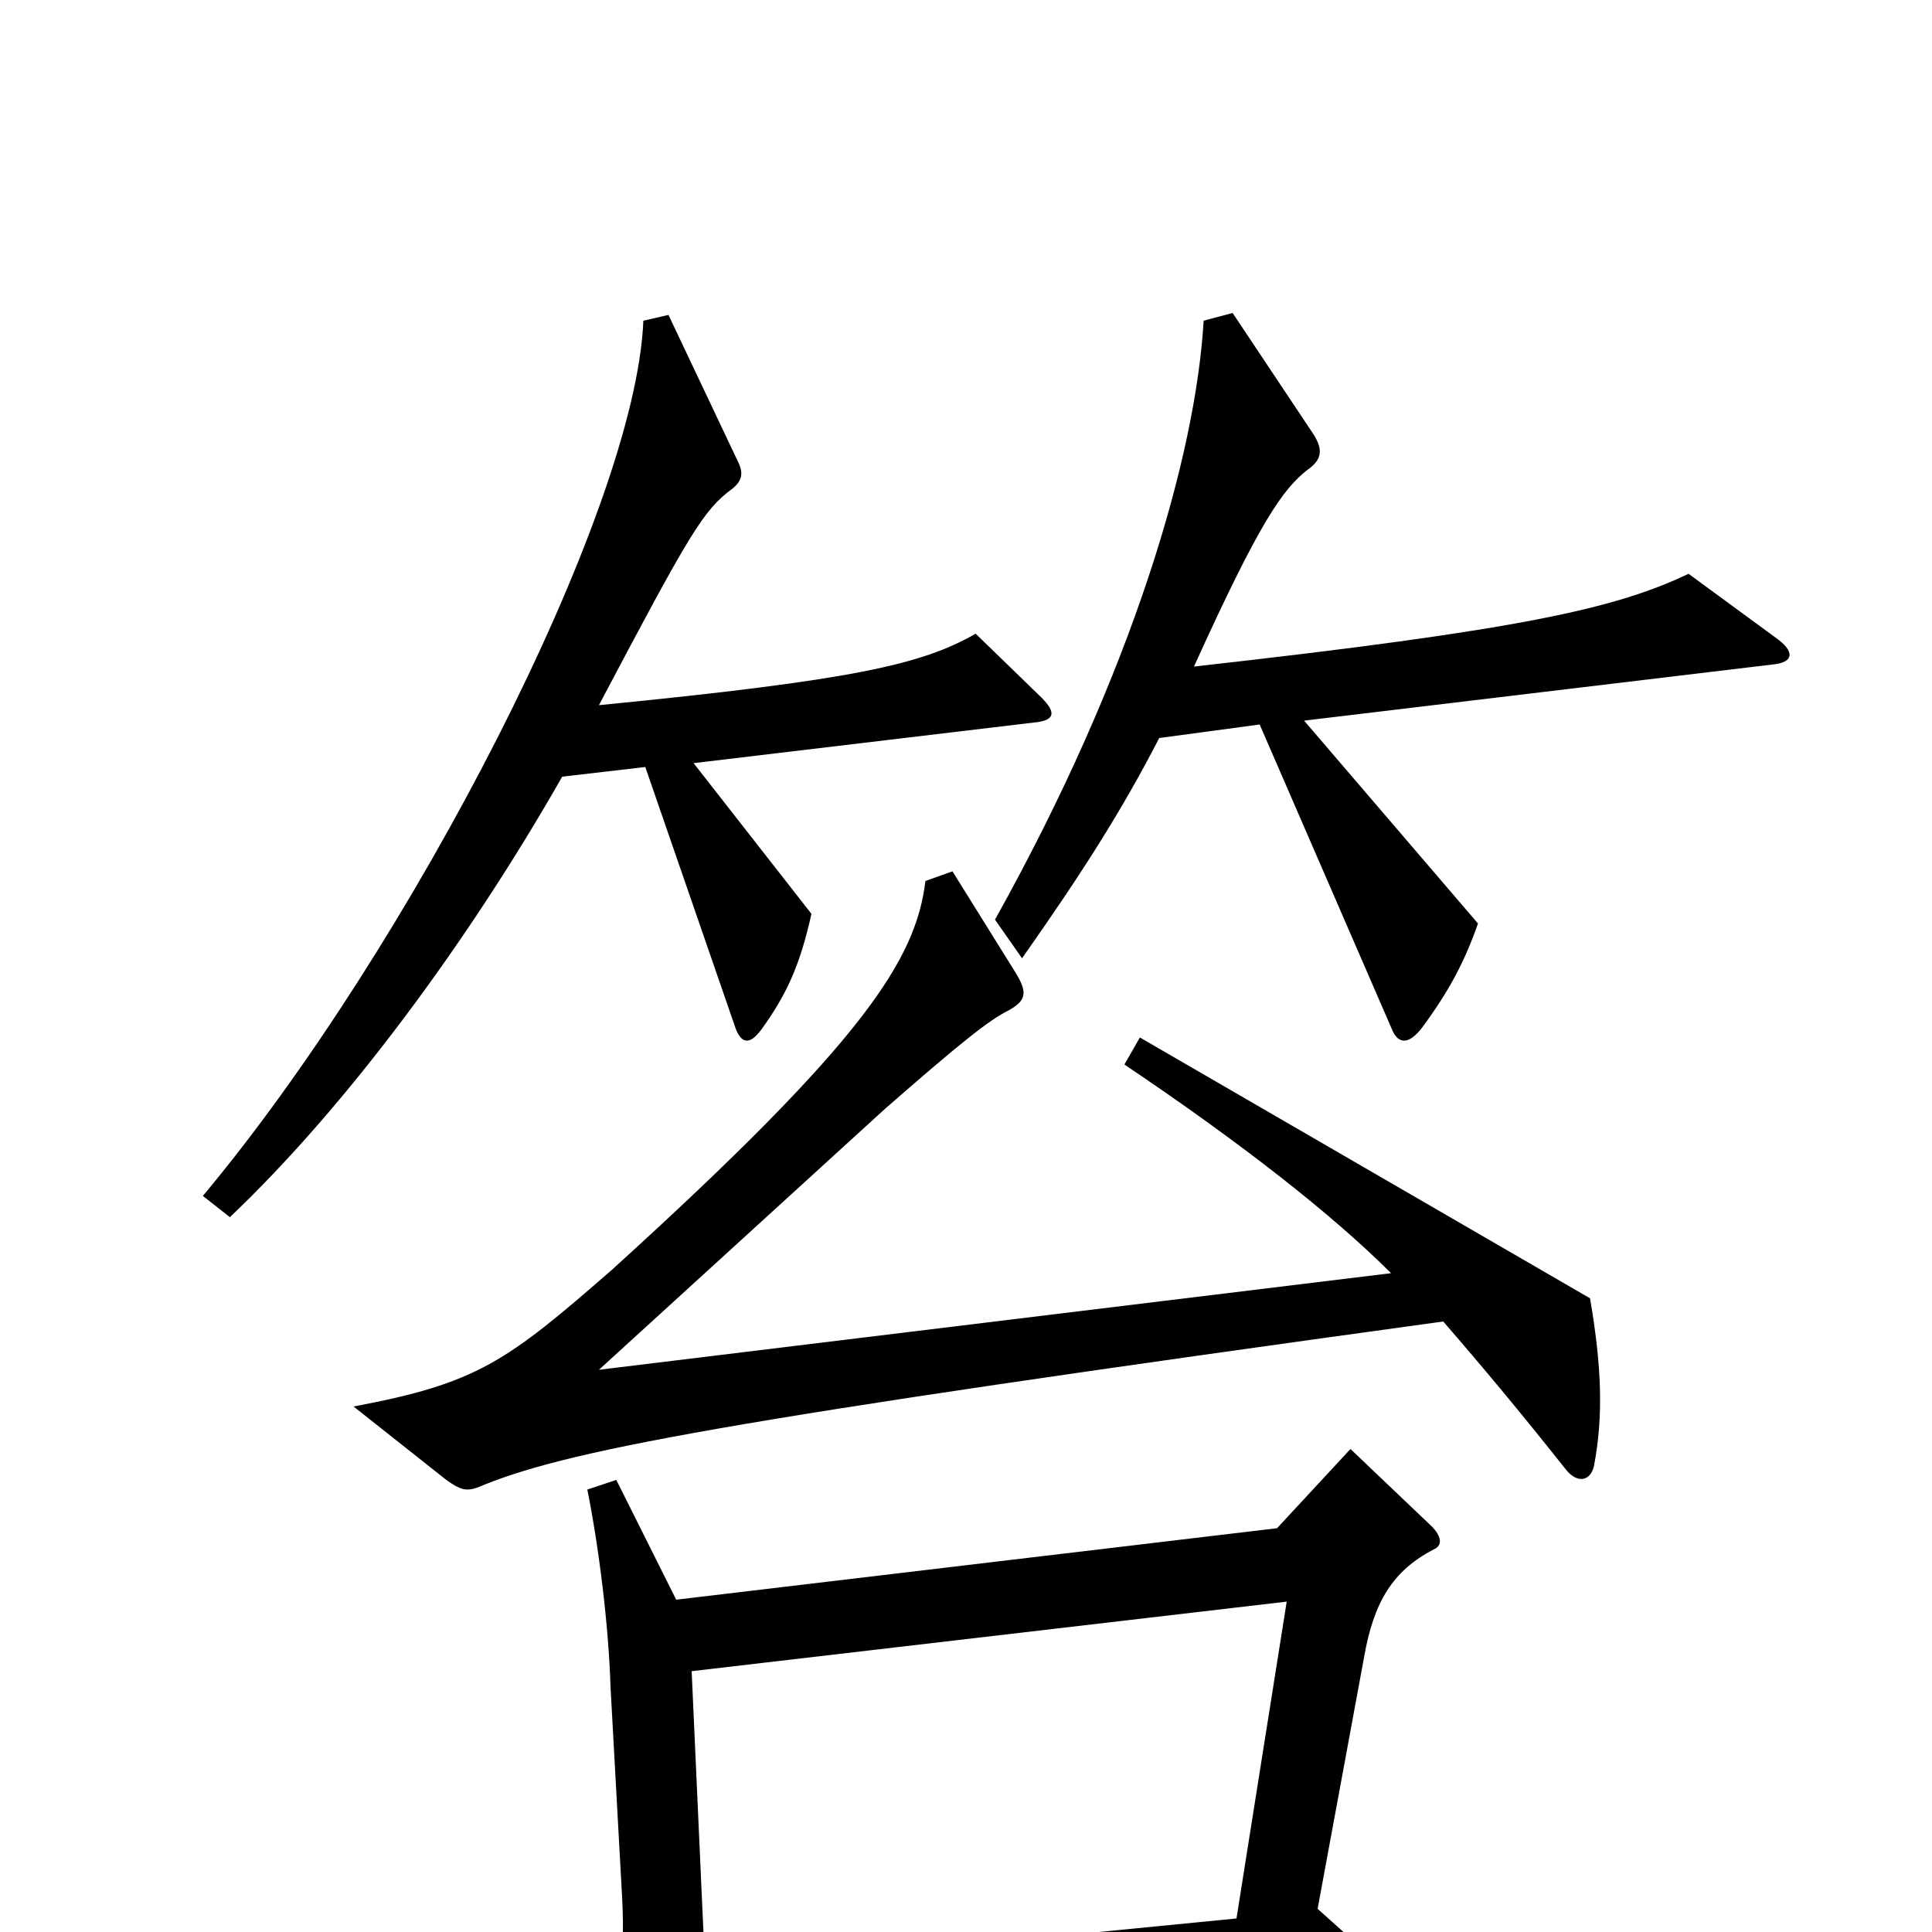 <svg xmlns="http://www.w3.org/2000/svg" viewBox="0 -1000 1000 1000">
	<path fill="#000000" d="M919 -670L874 -703C836 -685 788 -674 618 -655C652 -730 664 -747 677 -757C684 -762 685 -767 680 -775L638 -838L623 -834C619 -765 587 -653 515 -524L529 -504C560 -548 581 -581 600 -618L652 -625L721 -466C724 -460 729 -459 736 -468C750 -487 758 -502 765 -522L675 -627L917 -656C929 -657 929 -663 919 -670ZM539 -639L505 -672C477 -656 442 -648 310 -635C357 -724 364 -736 379 -747C384 -751 385 -755 382 -761L346 -837L333 -834C329 -735 212 -509 105 -381L119 -370C179 -427 242 -512 291 -598L334 -603L381 -467C384 -460 388 -459 394 -467C407 -485 414 -500 420 -527L359 -605L535 -626C546 -627 547 -631 539 -639ZM825 -241C830 -267 829 -293 823 -328L590 -463L582 -449C643 -408 690 -371 720 -341L310 -291L458 -426C498 -461 512 -472 522 -477C531 -482 532 -486 526 -496L493 -549L479 -544C474 -503 447 -461 317 -343C262 -295 247 -284 183 -272L231 -234C238 -229 241 -228 247 -230C292 -249 369 -264 747 -316C767 -293 787 -269 810 -240C816 -232 823 -233 825 -241ZM742 -198C747 -200 746 -205 741 -210L699 -250L661 -209L350 -172L319 -234L304 -229C310 -199 315 -159 316 -127L322 -18C324 18 319 41 308 57L350 108C356 115 360 114 363 106C366 94 367 81 367 53L705 29C721 28 722 24 711 14L682 -12L706 -142C711 -171 721 -187 742 -198ZM666 -171L640 -7L365 20L358 -135Z"/>
</svg>